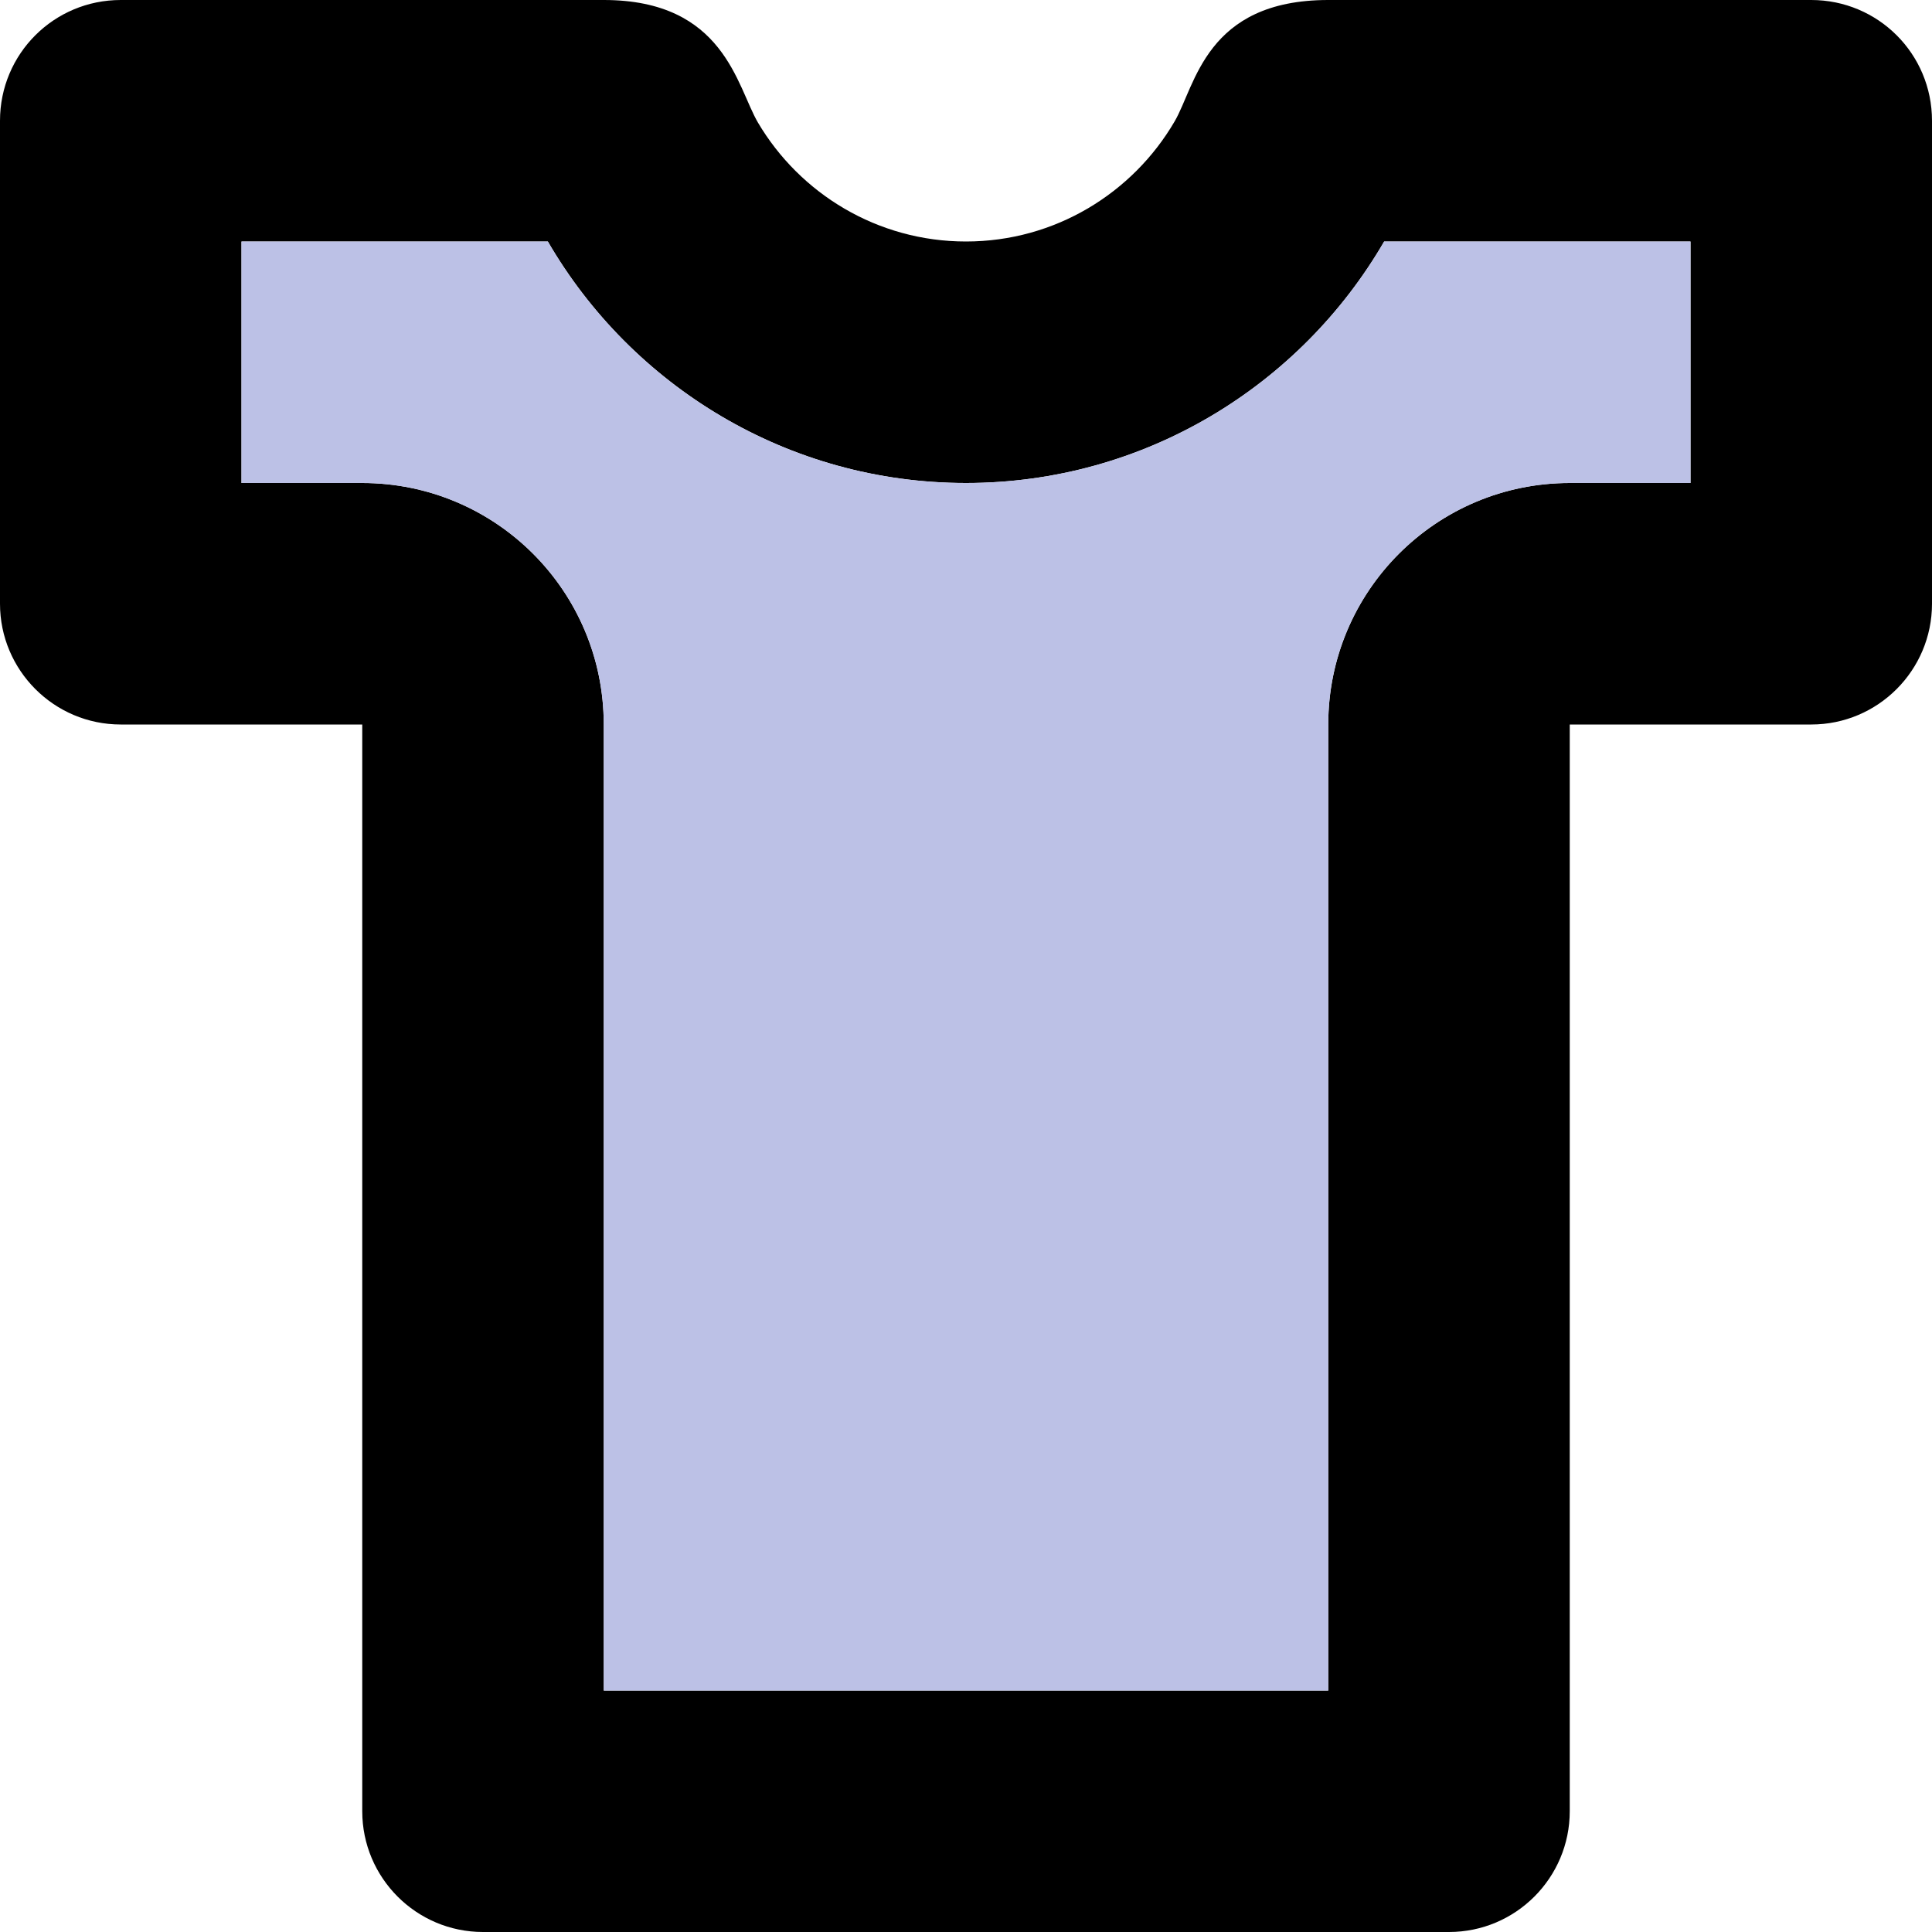 <!DOCTYPE svg PUBLIC "-//W3C//DTD SVG 1.1//EN" "http://www.w3.org/Graphics/SVG/1.1/DTD/svg11.dtd">

<!-- Uploaded to: SVG Repo, www.svgrepo.com, Transformed by: SVG Repo Mixer Tools -->
<svg version="1.0" id="Layer_1" xmlns="http://www.w3.org/2000/svg" xmlns:xlink="http://www.w3.org/1999/xlink" width="15px" height="15px" viewBox="0 0 64 64" enable-background="new 0 0 64 64" xml:space="preserve" fill="#000000">

<g id="SVGRepo_bgCarrier" stroke-width="0"/>

<g id="SVGRepo_tracerCarrier" stroke-linecap="round" stroke-linejoin="round"/>

<g id="SVGRepo_iconCarrier"> <g> <path fill="#000" d="M56,8v8h-4c-4.418,0-8,3.579-8,8v32H20V24c0-4.422-3.582-8-8-8H8V8h10.148c2.77,4.773,7.941,8,13.852,8 s11.082-3.227,13.852-8H56 M60,0H44c-4.062,0-4.398,2.844-5.09,4.023C37.523,6.398,34.945,8,32,8c-2.934,0-5.5-1.586-6.891-3.938 C24.406,2.867,24,0,20,0H4C1.789,0,0,1.781,0,4v16c0,2.203,1.789,4,4,4h8v36c0,2.203,1.789,4,4,4h32c2.211,0,4-1.797,4-4V24h8 c2.211,0,4-1.797,4-4V4C64,1.781,62.211,0,60,0L60,0z"/> <path fill="#bcc1e6" d="M56,8v8h-4c-4.418,0-8,3.579-8,8v32H20V24c0-4.422-3.582-8-8-8H8V8h10.148c2.77,4.773,7.941,8,13.852,8 s11.082-3.227,13.852-8H56"/> </g> </g>

</svg>